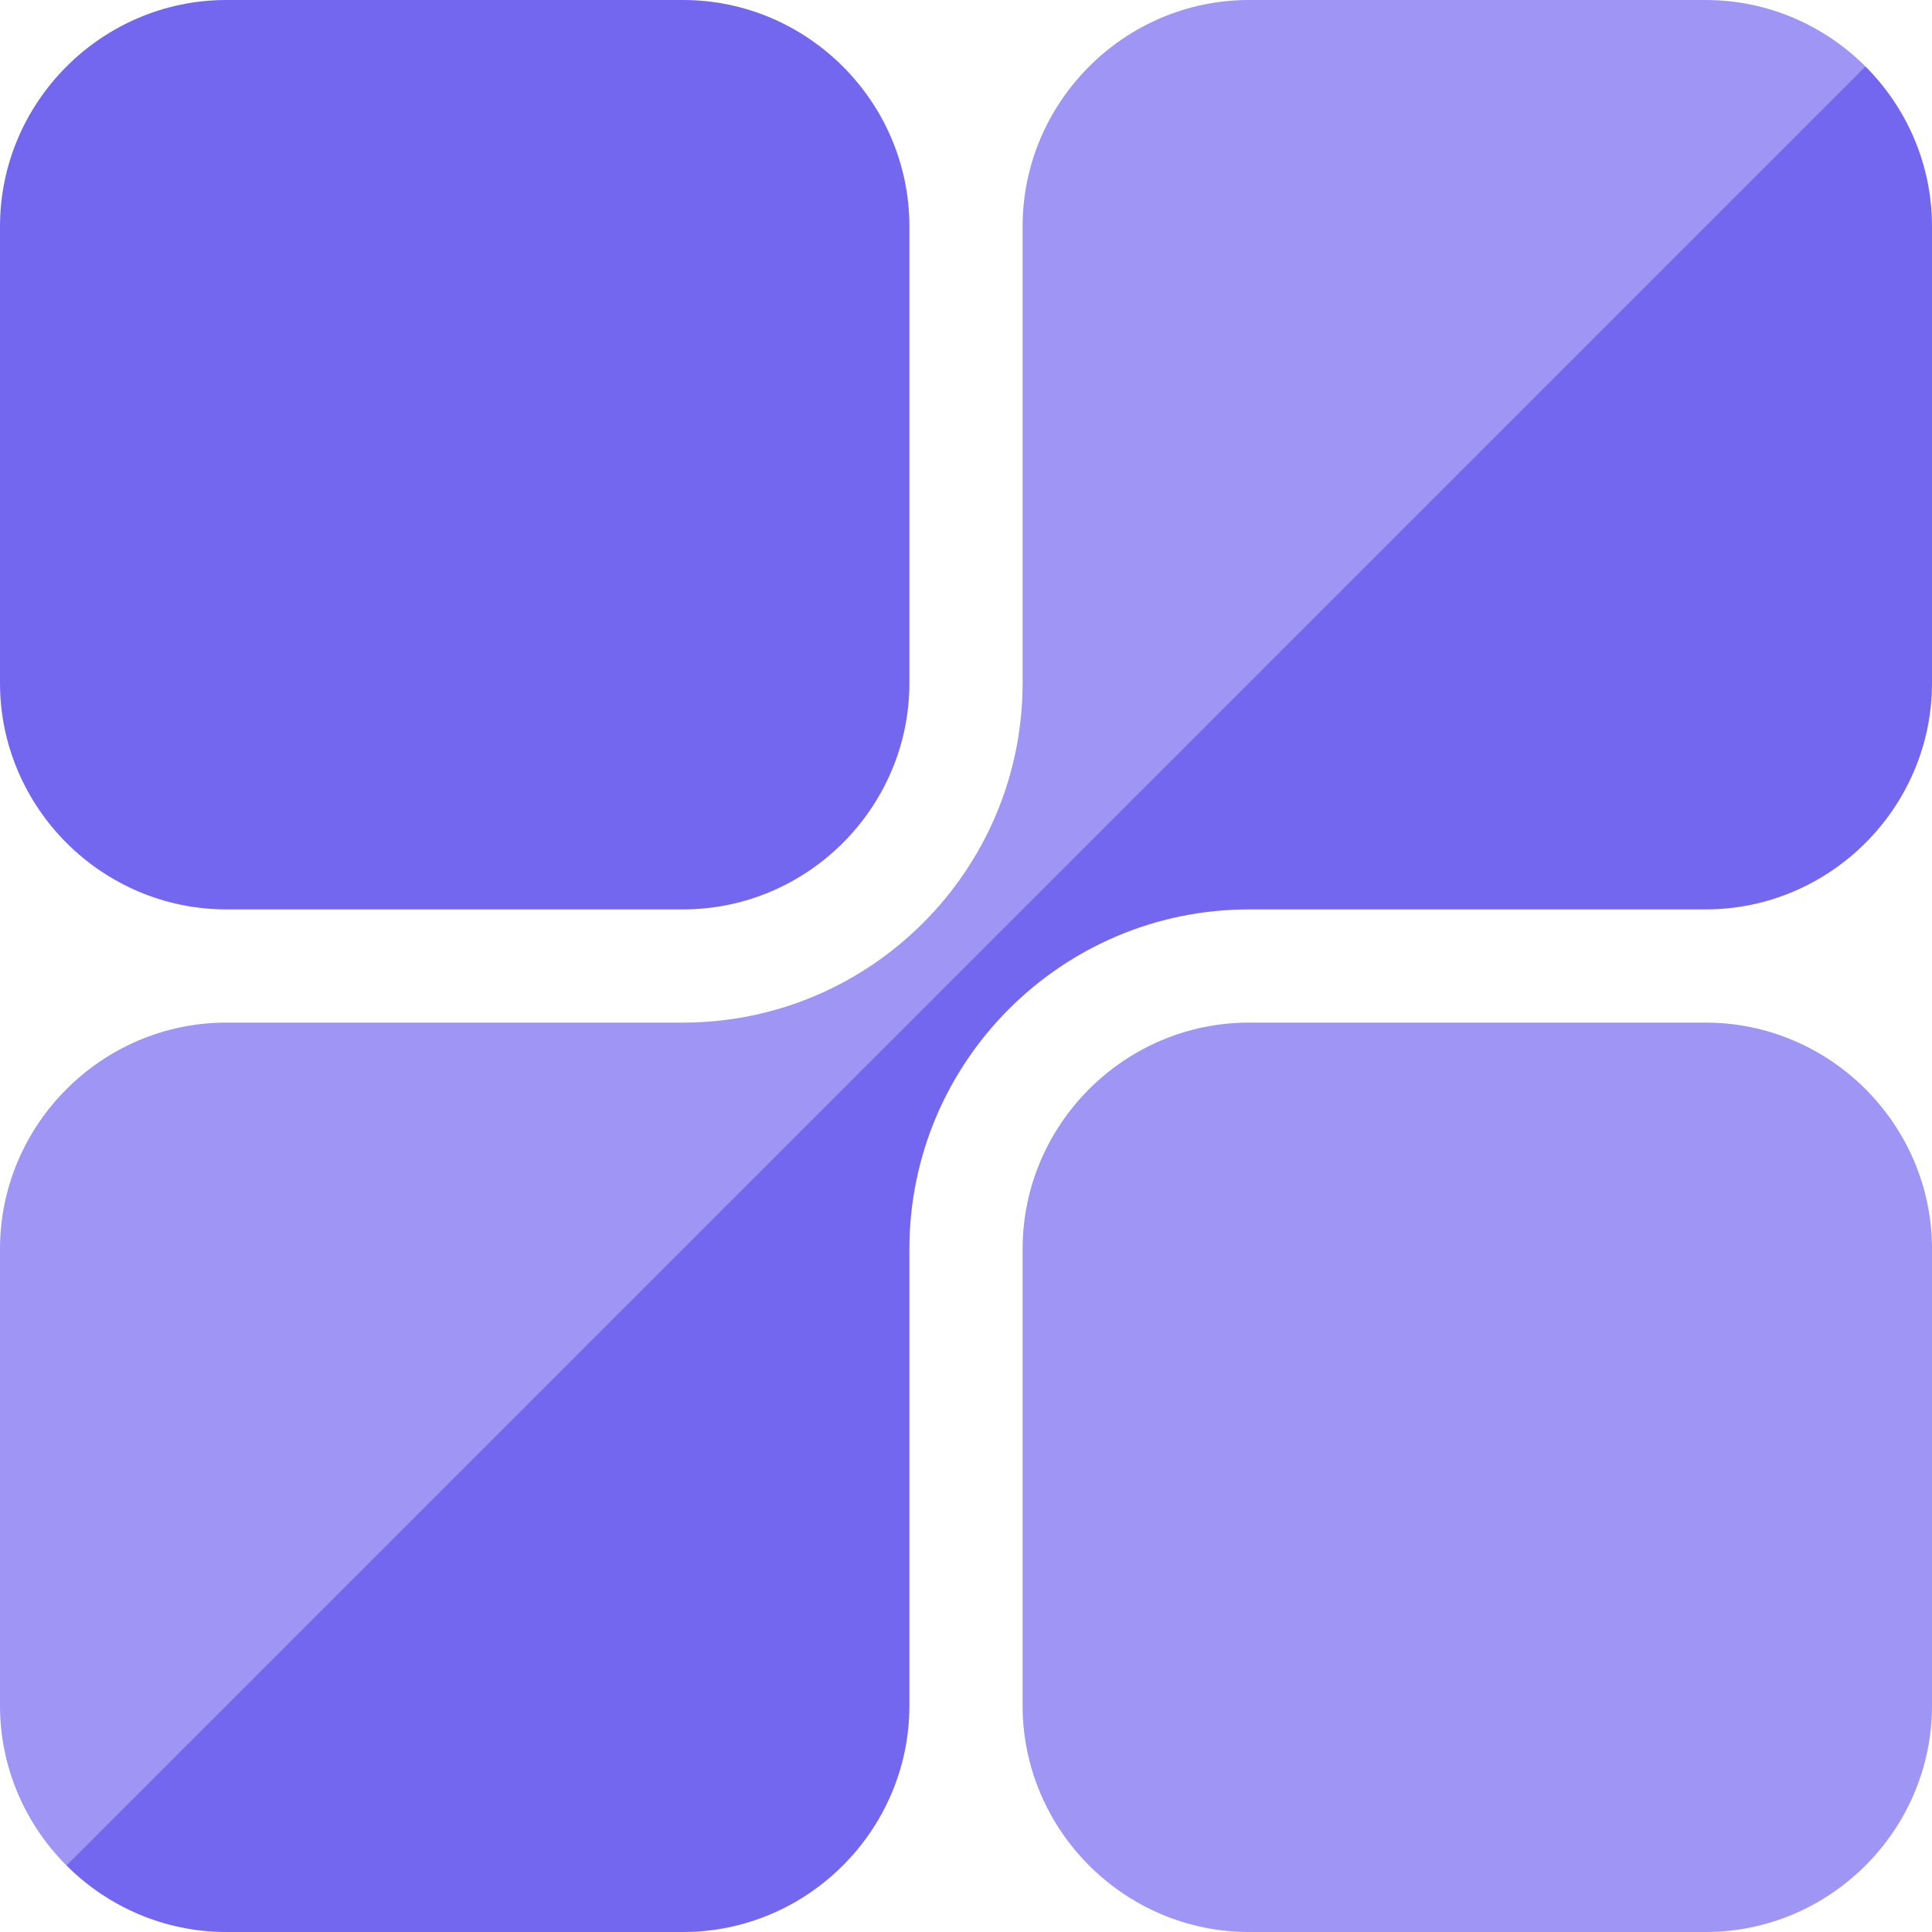 <?xml version="1.0" encoding="UTF-8" standalone="no"?>
<svg
   version="1.1"
   id="Capa_1"
   x="0px"
   y="0px"
   width="512"
   height="512"
   viewBox="0 0 512 512"
   xml:space="preserve"
   xmlns="http://www.w3.org/2000/svg"
   xmlns:svg="http://www.w3.org/2000/svg"><defs
   id="defs145" />
<path
   style="fill:#7367f0;fill-opacity:1"
   d="m 241,181 c 0,33 -27,60 -60,60 H 60 C 27,241 0,214 0,181 V 60 C 0,27 27,0 60,0 h 121 c 33,0 60,27 60,60 z"
   id="path104" />
<path
   style="fill:#9e95f5;fill-opacity:1"
   d="m 512,452 c 0,33 -27,60 -60,60 H 331 c -33,0 -60,-27 -60,-60 V 331 c 0,-33 27,-60 60,-60 h 121 c 33,0 60,27 60,60 z"
   id="path106" />
<path
   style="fill:#7367f0;fill-opacity:1"
   d="M 17.625,494.375 C 28.5,505.25 43.5,512 60,512 h 121 c 33,0 60,-27 60,-60 V 331 c 0,-49.626 40.374,-90 90,-90 h 121 c 33,0 60,-27 60,-60 V 60 c 0,-16.5 -6.75,-31.5 -17.625,-42.375 h -15 l -461.75,461.75 z"
   id="path108" />
<path
   style="fill:#9e95f5;fill-opacity:1"
   d="M 452,0 H 331 c -33,0 -60,27 -60,60 v 121 c 0,49.626 -40.374,90 -90,90 H 60 C 27,271 0,298 0,331 v 121 c 0,16.5 6.75,31.5 17.625,42.375 L 494.375,17.625 C 483.5,6.75 468.5,0 452,0 Z"
   id="path110" />















</svg>
